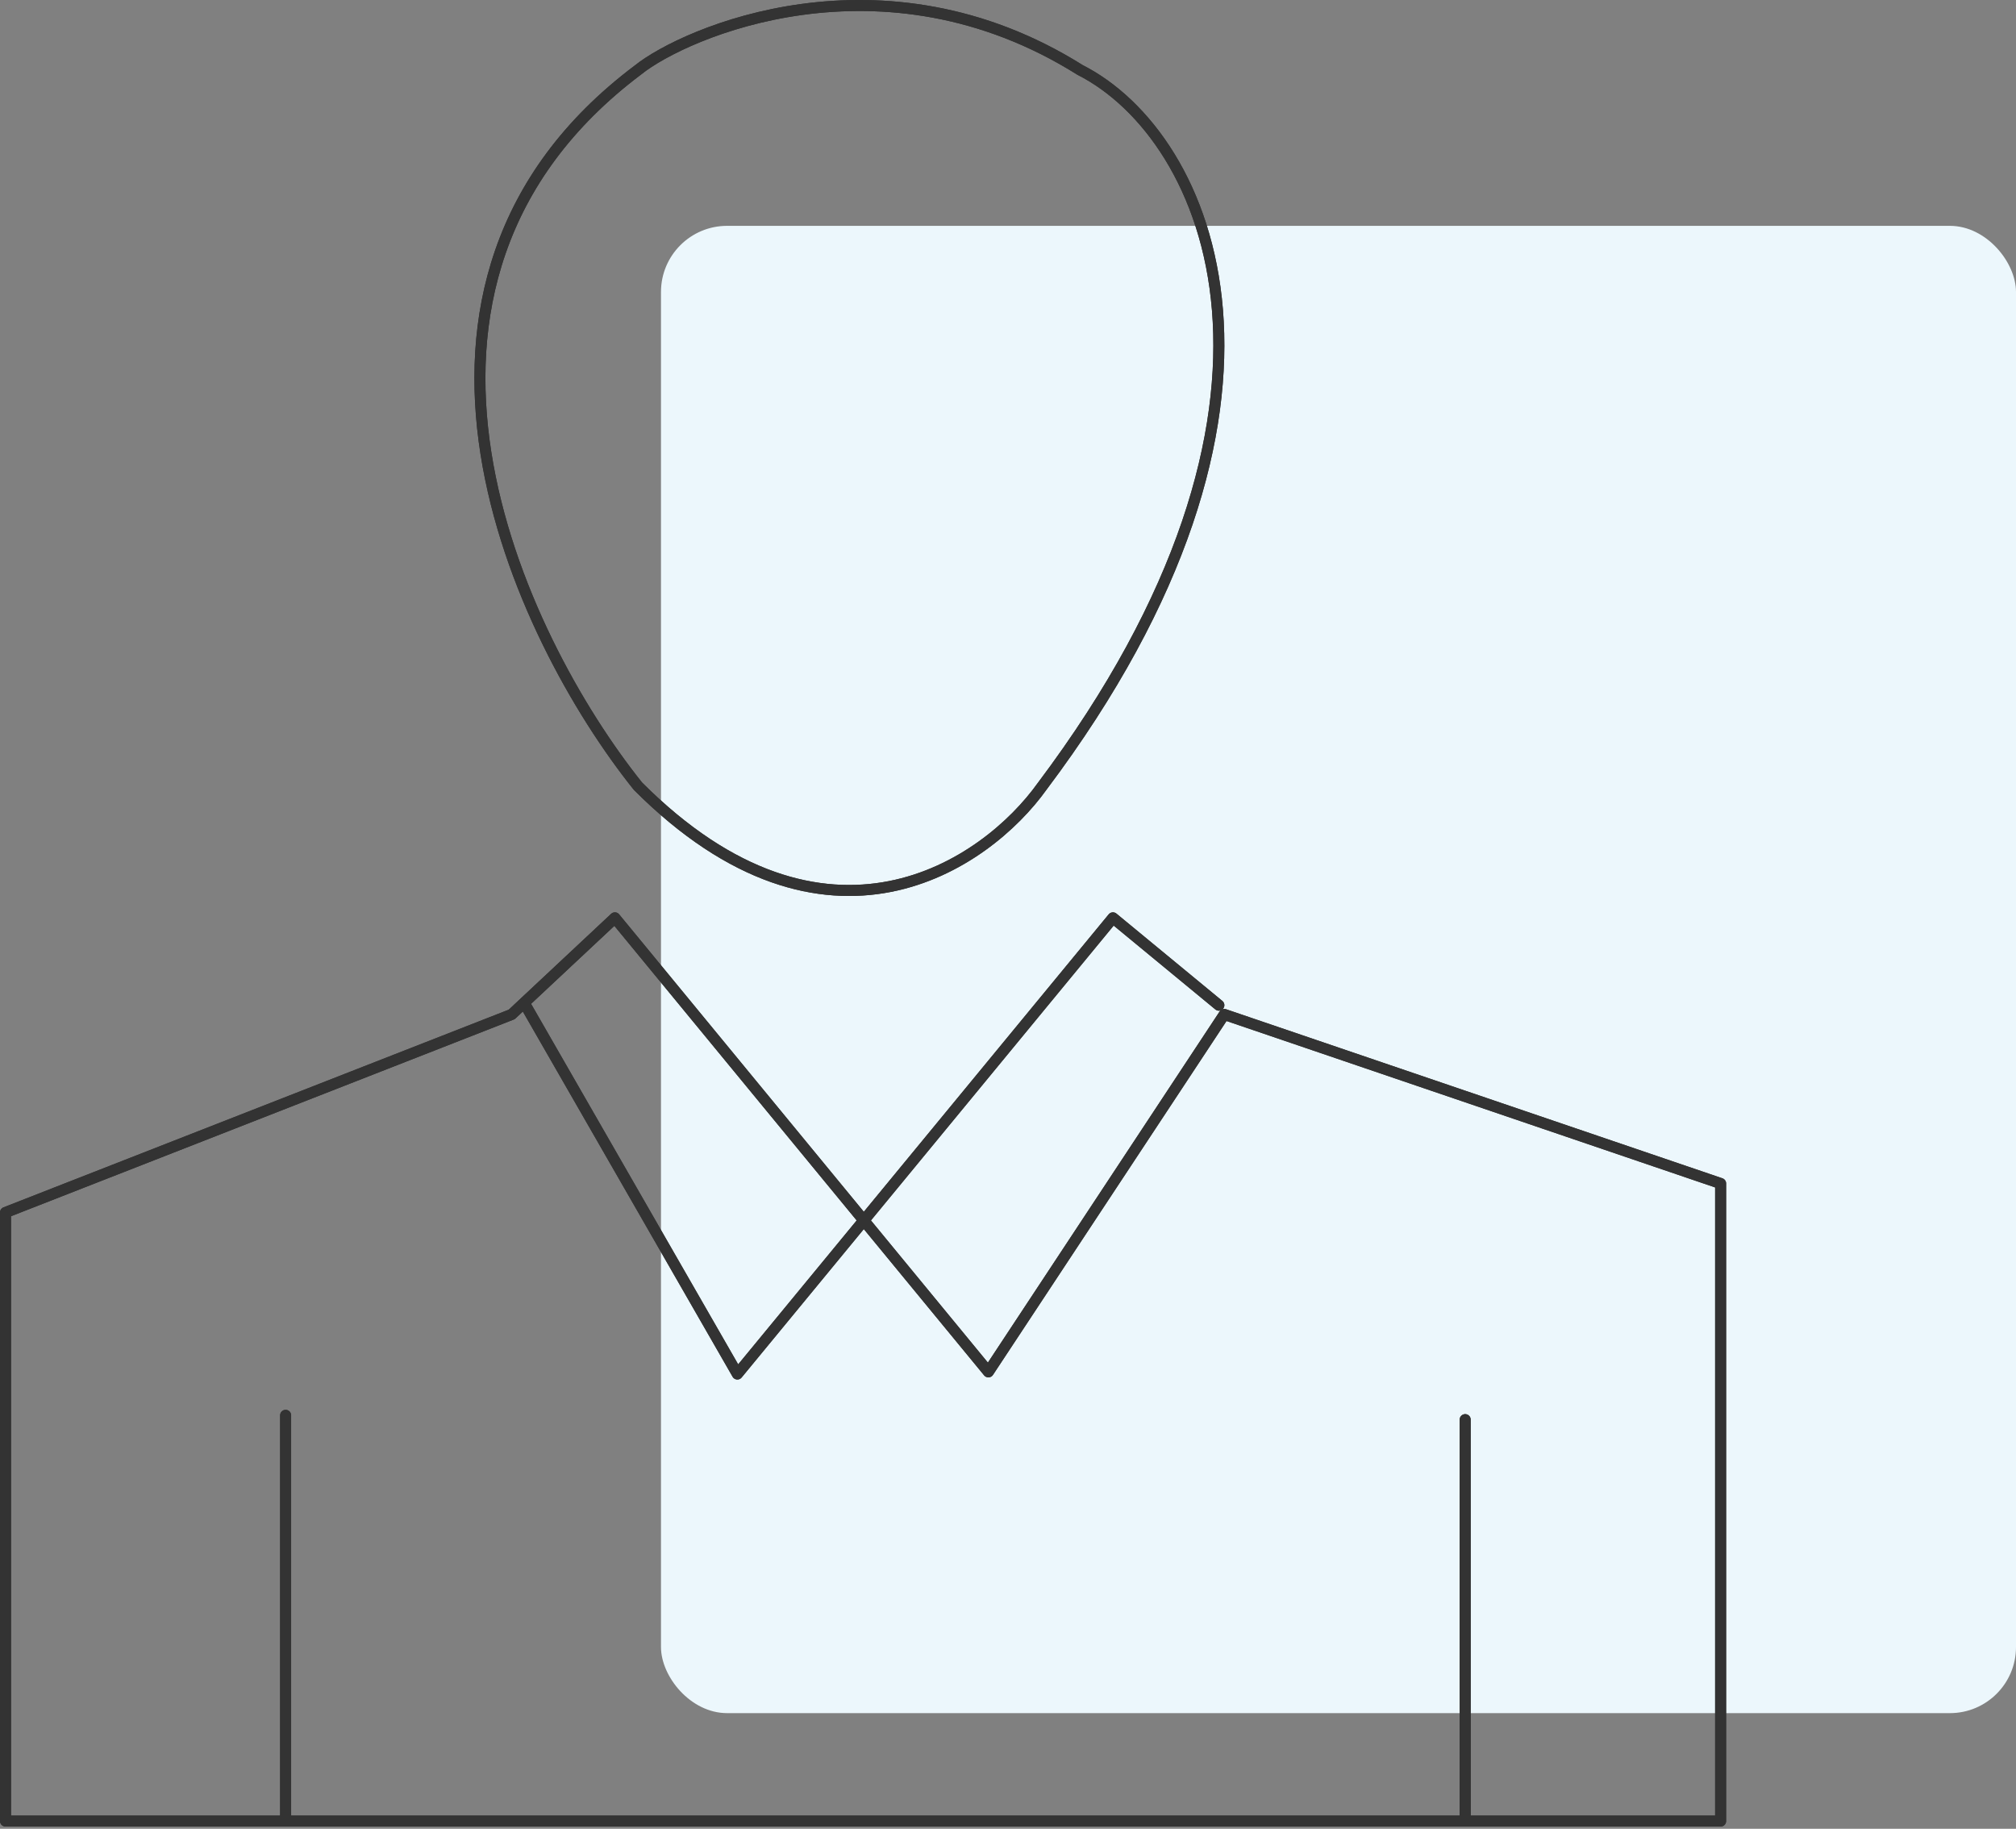 <svg width="366" height="332" viewBox="0 0 366 332" fill="none" xmlns="http://www.w3.org/2000/svg">
<rect x="0" y="0" width="366" height="332" fill="#808080" stroke="none"/>
<rect x="120" y="41" width="246" height="270" rx="12" fill="#ECF7FC"/>
<path d="M95.406 182.482L133.868 249.437L202.05 166.625L221.281 182.482" stroke="#333333" stroke-width="2" stroke-linecap="round" stroke-linejoin="round"/>
<path d="M51.855 330.593H312.375V214.851L222.264 184.161L179.438 249.047L111.632 166.625L92.896 184.161L1 220.112V330.593H51.855ZM51.855 330.593V256.939" stroke="#333333" stroke-width="2" stroke-linecap="round" stroke-linejoin="round"/>
<path d="M266 330.594V257.719" stroke="#333333" stroke-width="2" stroke-linecap="round" stroke-linejoin="round"/>
<path d="M115.827 12.7C63.847 51.785 94.168 115.673 115.827 142.732C150.072 177.006 179.018 157.013 189.21 142.732C241.189 73.582 219.786 24.726 196.09 12.7C160.163 -9.849 124.235 5.936 115.827 12.7Z" stroke="#333333" stroke-width="2"/>
<path d="M95.406 182.482L133.868 249.437L202.05 166.625L221.281 182.482" stroke="#333333" stroke-width="2" stroke-linecap="round" stroke-linejoin="round"/>
<path d="M51.855 330.593H312.375V214.851L222.264 184.161L179.438 249.047L111.632 166.625L92.896 184.161L1 220.112V330.593H51.855ZM51.855 330.593V256.939" stroke="#333333" stroke-width="2" stroke-linecap="round" stroke-linejoin="round"/>
<path d="M266 330.594V257.719" stroke="#333333" stroke-width="2" stroke-linecap="round" stroke-linejoin="round"/>
<path d="M115.827 12.7C63.847 51.785 94.168 115.673 115.827 142.732C150.072 177.006 179.018 157.013 189.21 142.732C241.189 73.582 219.786 24.726 196.09 12.7C160.163 -9.849 124.235 5.936 115.827 12.7Z" stroke="#333333" stroke-width="2"/>
</svg>
